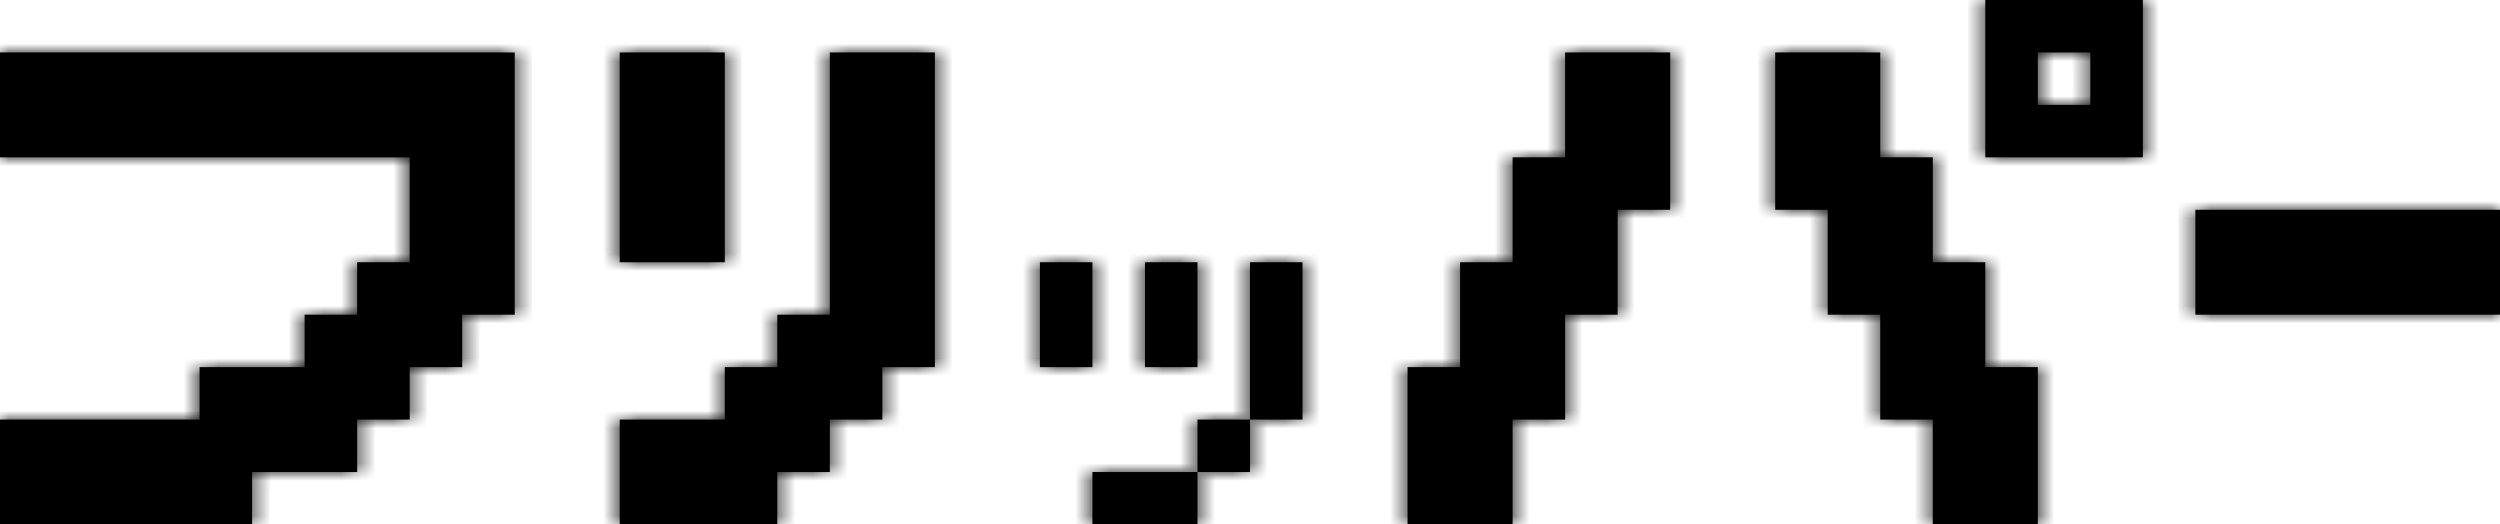 <svg xmlns="http://www.w3.org/2000/svg" width="143" height="30" fill="none" viewBox="0 0 143 30"><mask id="path-1-inside-1_1_3438" fill="#fff"><path fill-rule="evenodd" d="M113.559 0V9H122.571V0H113.559ZM119.567 3H116.563V6H119.567V3ZM0 9V3H29.441V18H26.437V21H23.433V24H20.429V27H14.42V30H0V24H11.416V21H17.424V18H20.429V15H23.433V9H0ZM41.458 3H35.45V15H41.458V3ZM47.466 3H53.475V21H50.471V24H47.466V27H44.462V30H35.45V24H41.458V21H44.462V18H47.466V3ZM59.483 15H62.487V21H59.483V15ZM68.496 15H65.492V21H68.496V15ZM71.5 15H74.504V24H71.5V15ZM68.496 27V24H71.5V27H68.496ZM68.496 27V30H62.487V27H68.496ZM80.513 21H83.517V15H86.521V9H89.525V3H95.534V12H92.529V18H89.525V24H86.521V30H80.513V21ZM107.55 3H101.542V12H104.546V18H107.55V24H110.555V30H116.563V21H113.559V15H110.555V9H107.55V3ZM143 12H125.576V18H143V12Z" clip-rule="evenodd"/></mask><path fill="#000" fill-rule="evenodd" d="M113.559 0V9H122.571V0H113.559ZM119.567 3H116.563V6H119.567V3ZM0 9V3H29.441V18H26.437V21H23.433V24H20.429V27H14.42V30H0V24H11.416V21H17.424V18H20.429V15H23.433V9H0ZM41.458 3H35.45V15H41.458V3ZM47.466 3H53.475V21H50.471V24H47.466V27H44.462V30H35.45V24H41.458V21H44.462V18H47.466V3ZM59.483 15H62.487V21H59.483V15ZM68.496 15H65.492V21H68.496V15ZM71.5 15H74.504V24H71.5V15ZM68.496 27V24H71.5V27H68.496ZM68.496 27V30H62.487V27H68.496ZM80.513 21H83.517V15H86.521V9H89.525V3H95.534V12H92.529V18H89.525V24H86.521V30H80.513V21ZM107.55 3H101.542V12H104.546V18H107.55V24H110.555V30H116.563V21H113.559V15H110.555V9H107.55V3ZM143 12H125.576V18H143V12Z" clip-rule="evenodd"/><path fill="#000" d="M113.559 9H112.559V10H113.559V9ZM113.559 0V-1H112.559V0H113.559ZM122.571 9V10H123.571V9H122.571ZM122.571 0H123.571V-1H122.571V0ZM119.567 3H120.567V2H119.567V3ZM116.563 3V2H115.563V3H116.563ZM116.563 6H115.563V7H116.563V6ZM119.567 6V7H120.567V6H119.567ZM0 3V2H-1V3H0ZM0 9H-1V10H0V9ZM29.441 3H30.441V2H29.441V3ZM29.441 18V19H30.441V18H29.441ZM26.437 18V17H25.437V18H26.437ZM26.437 21V22H27.437V21H26.437ZM23.433 21V20H22.433V21H23.433ZM23.433 24V25H24.433V24H23.433ZM20.429 24V23H19.429V24H20.429ZM20.429 27V28H21.429V27H20.429ZM14.42 27V26H13.42V27H14.42ZM14.42 30V31H15.42V30H14.42ZM0 30H-1V31H0V30ZM0 24V23H-1V24H0ZM11.416 24V25H12.416V24H11.416ZM11.416 21V20H10.416V21H11.416ZM17.424 21V22H18.424V21H17.424ZM17.424 18V17H16.424V18H17.424ZM20.429 18V19H21.429V18H20.429ZM20.429 15V14H19.429V15H20.429ZM23.433 15V16H24.433V15H23.433ZM23.433 9H24.433V8H23.433V9ZM35.45 3V2H34.45V3H35.45ZM41.458 3H42.458V2H41.458V3ZM35.45 15H34.45V16H35.45V15ZM41.458 15V16H42.458V15H41.458ZM53.475 3H54.475V2H53.475V3ZM47.466 3V2H46.466V3H47.466ZM53.475 21V22H54.475V21H53.475ZM50.471 21V20H49.471V21H50.471ZM50.471 24V25H51.471V24H50.471ZM47.466 24V23H46.466V24H47.466ZM47.466 27V28H48.466V27H47.466ZM44.462 27V26H43.462V27H44.462ZM44.462 30V31H45.462V30H44.462ZM35.45 30H34.45V31H35.45V30ZM35.45 24V23H34.45V24H35.45ZM41.458 24V25H42.458V24H41.458ZM41.458 21V20H40.458V21H41.458ZM44.462 21V22H45.462V21H44.462ZM44.462 18V17H43.462V18H44.462ZM47.466 18V19H48.466V18H47.466ZM62.487 15H63.487V14H62.487V15ZM59.483 15V14H58.483V15H59.483ZM62.487 21V22H63.487V21H62.487ZM59.483 21H58.483V22H59.483V21ZM65.492 15V14H64.492V15H65.492ZM68.496 15H69.496V14H68.496V15ZM65.492 21H64.492V22H65.492V21ZM68.496 21V22H69.496V21H68.496ZM74.504 15H75.504V14H74.504V15ZM71.5 15V14H70.5V15H71.5ZM74.504 24V25H75.504V24H74.504ZM68.496 24V23H67.496V24H68.496ZM71.5 27V28H72.5V27H71.5ZM68.496 30V31H69.496V30H68.496ZM62.487 30H61.487V31H62.487V30ZM62.487 27V26H61.487V27H62.487ZM83.517 21V22H84.517V21H83.517ZM80.513 21V20H79.513V21H80.513ZM83.517 15V14H82.517V15H83.517ZM86.521 15V16H87.521V15H86.521ZM86.521 9V8H85.521V9H86.521ZM89.525 9V10H90.525V9H89.525ZM89.525 3V2H88.525V3H89.525ZM95.534 3H96.534V2H95.534V3ZM95.534 12V13H96.534V12H95.534ZM92.529 12V11H91.529V12H92.529ZM92.529 18V19H93.529V18H92.529ZM89.525 18V17H88.525V18H89.525ZM89.525 24V25H90.525V24H89.525ZM86.521 24V23H85.521V24H86.521ZM86.521 30V31H87.521V30H86.521ZM80.513 30H79.513V31H80.513V30ZM101.542 3V2H100.542V3H101.542ZM107.55 3H108.55V2H107.55V3ZM101.542 12H100.542V13H101.542V12ZM104.546 12H105.546V11H104.546V12ZM104.546 18H103.546V19H104.546V18ZM107.55 18H108.55V17H107.55V18ZM107.55 24H106.55V25H107.55V24ZM110.555 24H111.555V23H110.555V24ZM110.555 30H109.555V31H110.555V30ZM116.563 30V31H117.563V30H116.563ZM116.563 21H117.563V20H116.563V21ZM113.559 21H112.559V22H113.559V21ZM113.559 15H114.559V14H113.559V15ZM110.555 15H109.555V16H110.555V15ZM110.555 9H111.555V8H110.555V9ZM107.55 9H106.55V10H107.55V9ZM125.576 12V11H124.576V12H125.576ZM143 12H144V11H143V12ZM125.576 18H124.576V19H125.576V18ZM143 18V19H144V18H143ZM114.559 9V0H112.559V9H114.559ZM122.571 8H113.559V10H122.571V8ZM121.571 0V9H123.571V0H121.571ZM113.559 1H122.571V-1H113.559V1ZM119.567 2H116.563V4H119.567V2ZM115.563 3V6H117.563V3H115.563ZM116.563 7H119.567V5H116.563V7ZM120.567 6V3H118.567V6H120.567ZM-1 3V9H1V3H-1ZM29.441 2H0V4H29.441V2ZM30.441 18V3H28.441V18H30.441ZM26.437 19H29.441V17H26.437V19ZM27.437 21V18H25.437V21H27.437ZM23.433 22H26.437V20H23.433V22ZM24.433 24V21H22.433V24H24.433ZM20.429 25H23.433V23H20.429V25ZM21.429 27V24H19.429V27H21.429ZM14.42 28H20.429V26H14.42V28ZM15.42 30V27H13.42V30H15.42ZM0 31H14.42V29H0V31ZM-1 24V30H1V24H-1ZM11.416 23H0V25H11.416V23ZM10.416 21V24H12.416V21H10.416ZM17.424 20H11.416V22H17.424V20ZM16.424 18V21H18.424V18H16.424ZM20.429 17H17.424V19H20.429V17ZM19.429 15V18H21.429V15H19.429ZM23.433 14H20.429V16H23.433V14ZM22.433 9V15H24.433V9H22.433ZM0 10H23.433V8H0V10ZM35.45 4H41.458V2H35.45V4ZM36.45 15V3H34.45V15H36.45ZM41.458 14H35.45V16H41.458V14ZM40.458 3V15H42.458V3H40.458ZM53.475 2H47.466V4H53.475V2ZM54.475 21V3H52.475V21H54.475ZM50.471 22H53.475V20H50.471V22ZM51.471 24V21H49.471V24H51.471ZM47.466 25H50.471V23H47.466V25ZM48.466 27V24H46.466V27H48.466ZM44.462 28H47.466V26H44.462V28ZM45.462 30V27H43.462V30H45.462ZM35.45 31H44.462V29H35.45V31ZM34.45 24V30H36.45V24H34.45ZM41.458 23H35.45V25H41.458V23ZM40.458 21V24H42.458V21H40.458ZM44.462 20H41.458V22H44.462V20ZM43.462 18V21H45.462V18H43.462ZM47.466 17H44.462V19H47.466V17ZM46.466 3V18H48.466V3H46.466ZM62.487 14H59.483V16H62.487V14ZM63.487 21V15H61.487V21H63.487ZM59.483 22H62.487V20H59.483V22ZM58.483 15V21H60.483V15H58.483ZM65.492 16H68.496V14H65.492V16ZM66.492 21V15H64.492V21H66.492ZM68.496 20H65.492V22H68.496V20ZM67.496 15V21H69.496V15H67.496ZM74.504 14H71.5V16H74.504V14ZM75.504 24V15H73.504V24H75.504ZM71.5 25H74.504V23H71.5V25ZM70.5 15V24H72.5V15H70.5ZM67.496 24V27H69.496V24H67.496ZM71.5 23H68.496V25H71.5V23ZM72.5 27V24H70.5V27H72.5ZM68.496 28H71.5V26H68.496V28ZM69.496 30V27H67.496V30H69.496ZM62.487 31H68.496V29H62.487V31ZM61.487 27V30H63.487V27H61.487ZM68.496 26H62.487V28H68.496V26ZM83.517 20H80.513V22H83.517V20ZM82.517 15V21H84.517V15H82.517ZM86.521 14H83.517V16H86.521V14ZM85.521 9V15H87.521V9H85.521ZM89.525 8H86.521V10H89.525V8ZM88.525 3V9H90.525V3H88.525ZM95.534 2H89.525V4H95.534V2ZM96.534 12V3H94.534V12H96.534ZM92.529 13H95.534V11H92.529V13ZM93.529 18V12H91.529V18H93.529ZM89.525 19H92.529V17H89.525V19ZM90.525 24V18H88.525V24H90.525ZM86.521 25H89.525V23H86.521V25ZM87.521 30V24H85.521V30H87.521ZM80.513 31H86.521V29H80.513V31ZM79.513 21V30H81.513V21H79.513ZM101.542 4H107.55V2H101.542V4ZM102.542 12V3H100.542V12H102.542ZM104.546 11H101.542V13H104.546V11ZM105.546 18V12H103.546V18H105.546ZM107.55 17H104.546V19H107.55V17ZM108.55 24V18H106.55V24H108.55ZM110.555 23H107.55V25H110.555V23ZM111.555 30V24H109.555V30H111.555ZM116.563 29H110.555V31H116.563V29ZM115.563 21V30H117.563V21H115.563ZM113.559 22H116.563V20H113.559V22ZM112.559 15V21H114.559V15H112.559ZM110.555 16H113.559V14H110.555V16ZM109.555 9V15H111.555V9H109.555ZM107.55 10H110.555V8H107.55V10ZM106.55 3V9H108.55V3H106.55ZM125.576 13H143V11H125.576V13ZM126.576 18V12H124.576V18H126.576ZM143 17H125.576V19H143V17ZM142 12V18H144V12H142Z" mask="url(#path-1-inside-1_1_3438)"/></svg>